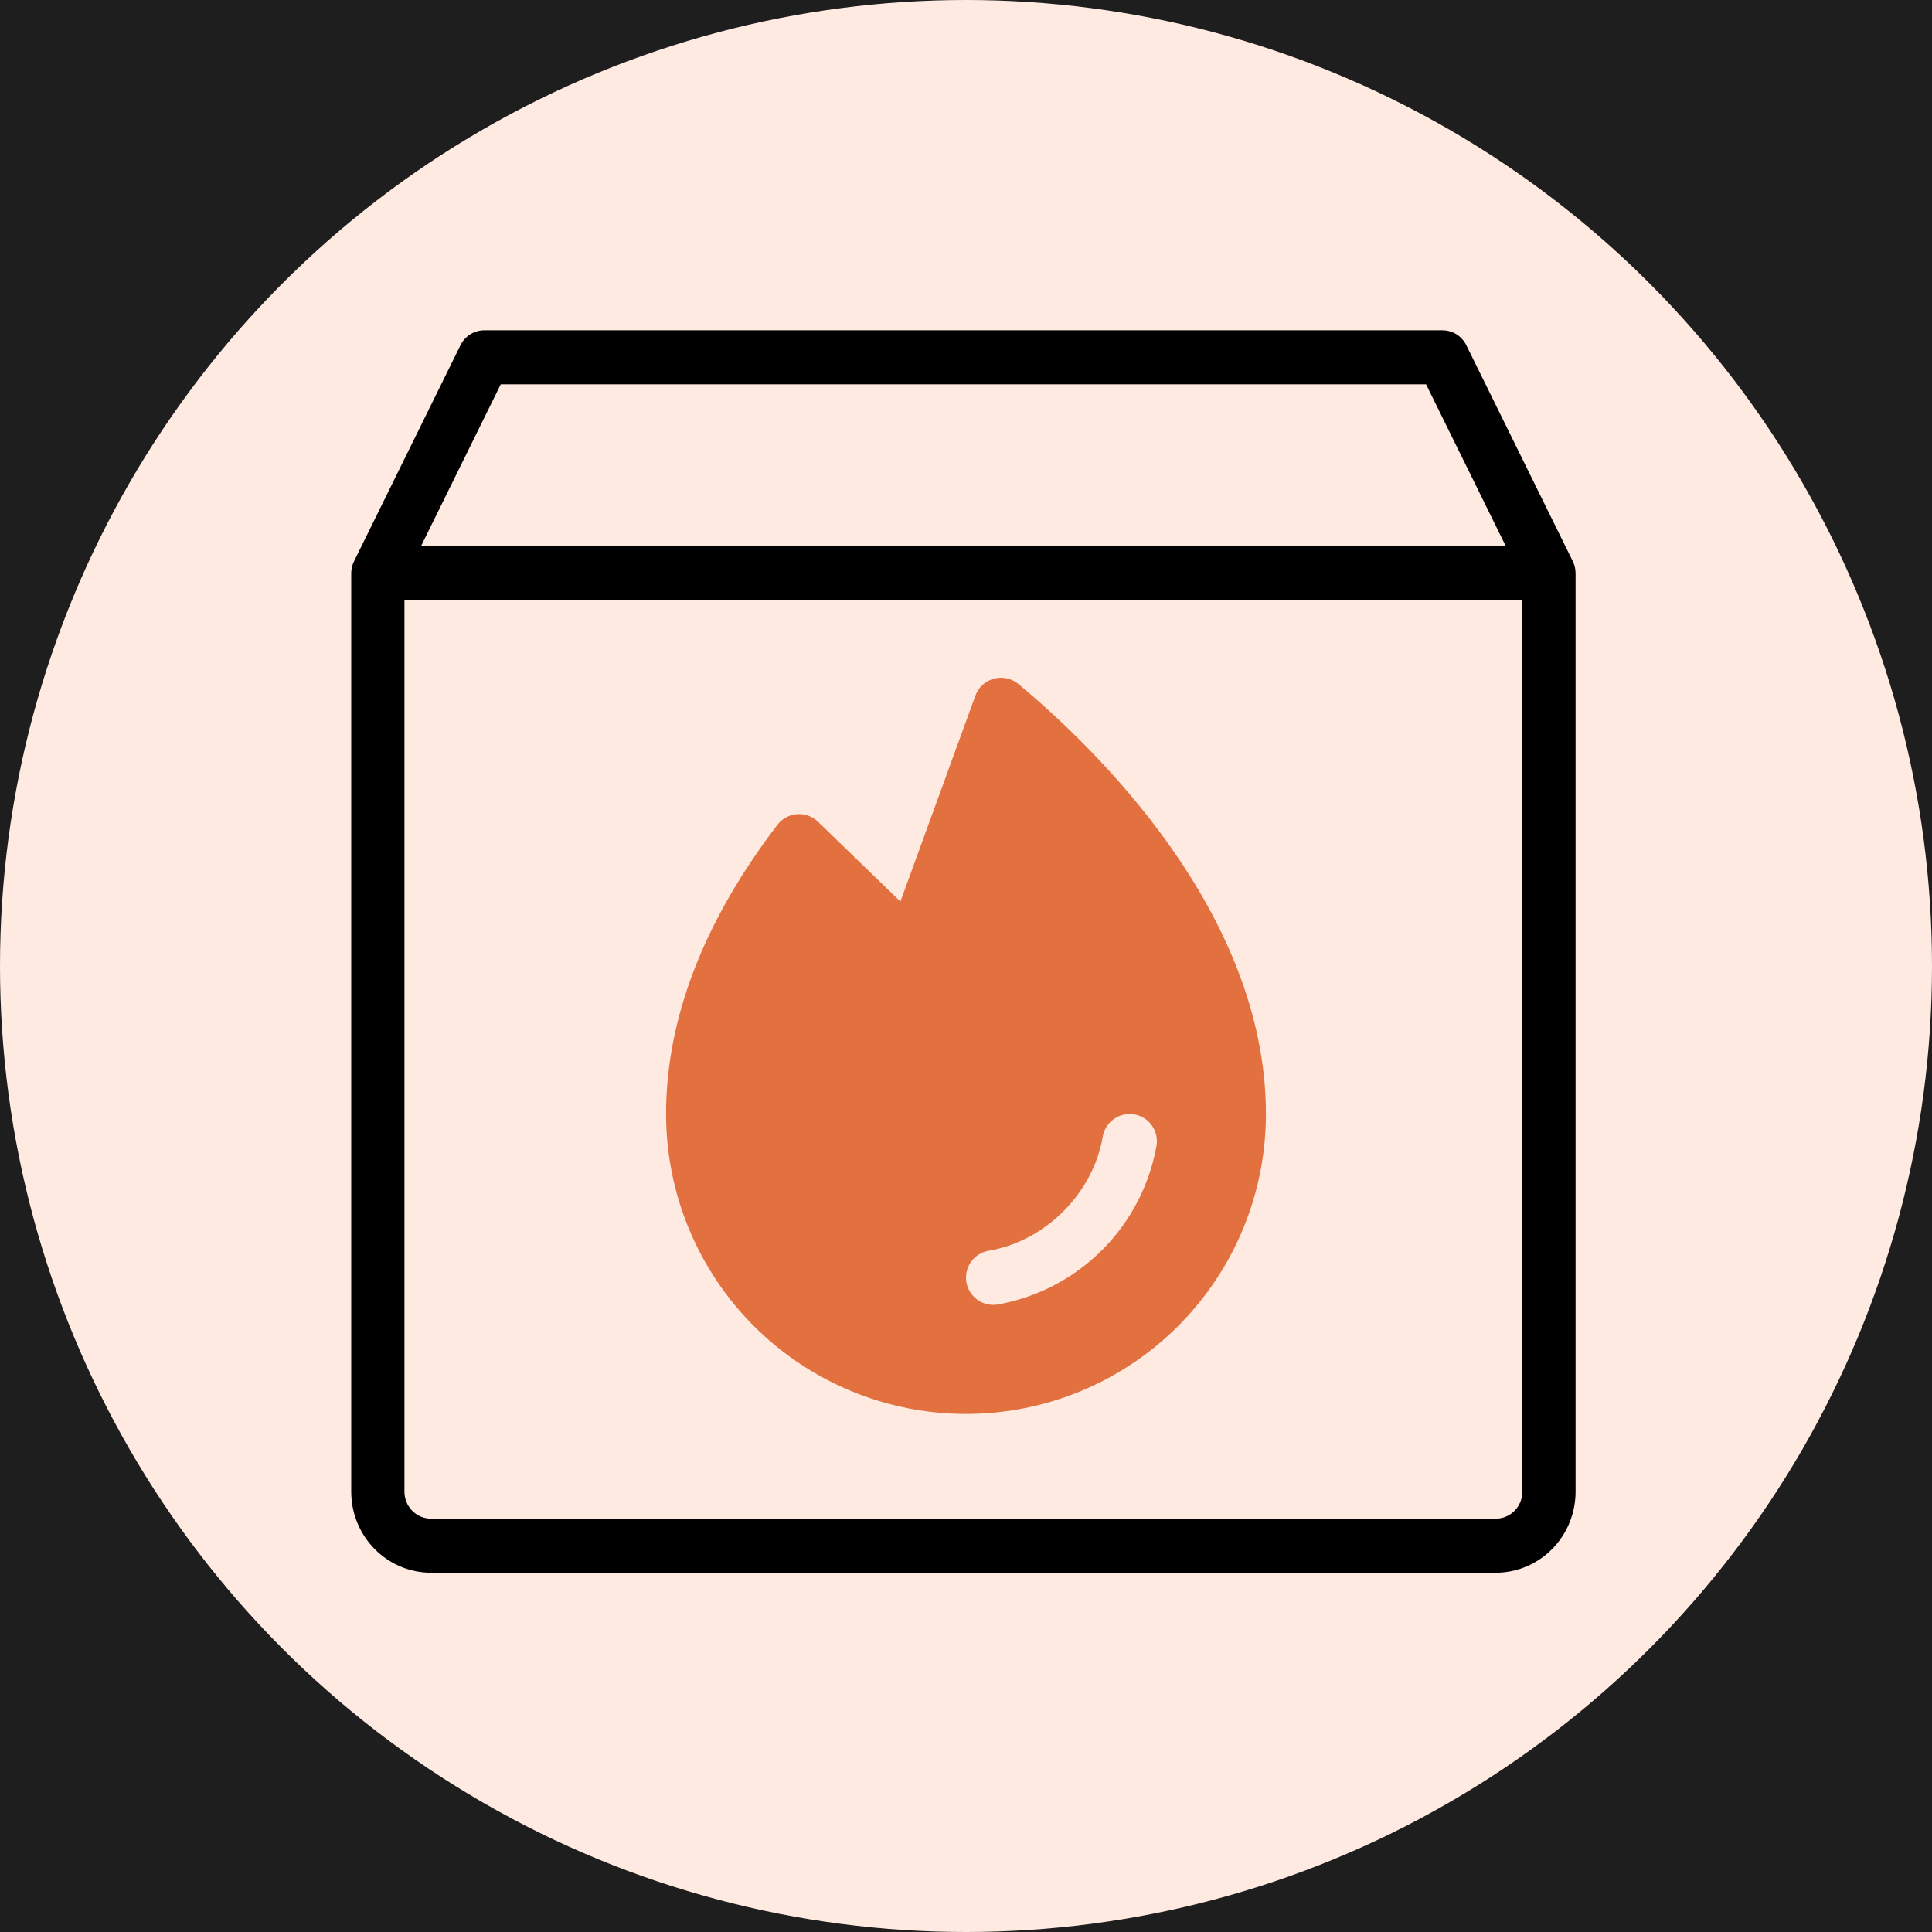 <svg width="62" height="62" viewBox="0 0 62 62" fill="none" xmlns="http://www.w3.org/2000/svg">
<rect width="62" height="62" fill="#1E1E1E"/>
<circle cx="31" cy="31" r="31" fill="#FFEAE2"/>
<path d="M50.473 18.013L47.056 11.079C46.985 10.935 46.876 10.814 46.741 10.729C46.606 10.645 46.45 10.6 46.292 10.6H15.542C15.383 10.6 15.227 10.645 15.092 10.729C14.957 10.814 14.848 10.935 14.777 11.079L11.361 18.013C11.301 18.133 11.271 18.266 11.271 18.401V47.87C11.271 48.559 11.541 49.221 12.021 49.708C12.502 50.196 13.154 50.47 13.833 50.47H48C48.68 50.47 49.331 50.196 49.812 49.708C50.292 49.221 50.562 48.559 50.562 47.87V18.401C50.563 18.266 50.532 18.133 50.473 18.013ZM16.069 12.334H45.764L48.327 17.534H13.507L16.069 12.334ZM48 48.736H13.833C13.607 48.736 13.389 48.645 13.229 48.482C13.069 48.32 12.979 48.099 12.979 47.87V19.267H48.854V47.87C48.854 48.099 48.764 48.32 48.604 48.482C48.444 48.645 48.227 48.736 48 48.736Z" fill="black"/>
<path d="M32.682 21.952C32.574 21.863 32.447 21.8 32.309 21.77C32.172 21.74 32.03 21.744 31.895 21.78C31.759 21.817 31.635 21.886 31.531 21.98C31.428 22.075 31.349 22.194 31.301 22.325L28.895 28.933L26.252 26.372C26.163 26.286 26.057 26.22 25.941 26.178C25.825 26.136 25.701 26.119 25.578 26.128C25.454 26.137 25.334 26.172 25.226 26.231C25.117 26.29 25.022 26.371 24.947 26.47C22.578 29.574 21.375 32.696 21.375 35.75C21.375 38.303 22.389 40.751 24.194 42.556C25.999 44.361 28.447 45.375 31 45.375C33.553 45.375 36.001 44.361 37.806 42.556C39.611 40.751 40.625 38.303 40.625 35.75C40.625 29.248 35.07 23.938 32.682 21.952ZM37.113 36.772C36.886 38.039 36.276 39.206 35.366 40.117C34.455 41.027 33.288 41.636 32.02 41.863C31.972 41.871 31.924 41.875 31.875 41.875C31.655 41.875 31.444 41.792 31.283 41.644C31.121 41.495 31.021 41.291 31.003 41.072C30.985 40.854 31.05 40.636 31.184 40.463C31.319 40.29 31.514 40.173 31.731 40.137C33.543 39.832 35.081 38.294 35.388 36.478C35.427 36.25 35.555 36.045 35.745 35.911C35.934 35.777 36.169 35.723 36.398 35.762C36.627 35.801 36.831 35.929 36.965 36.118C37.099 36.308 37.153 36.543 37.114 36.772H37.113Z" fill="#E2713F"/>
</svg>
